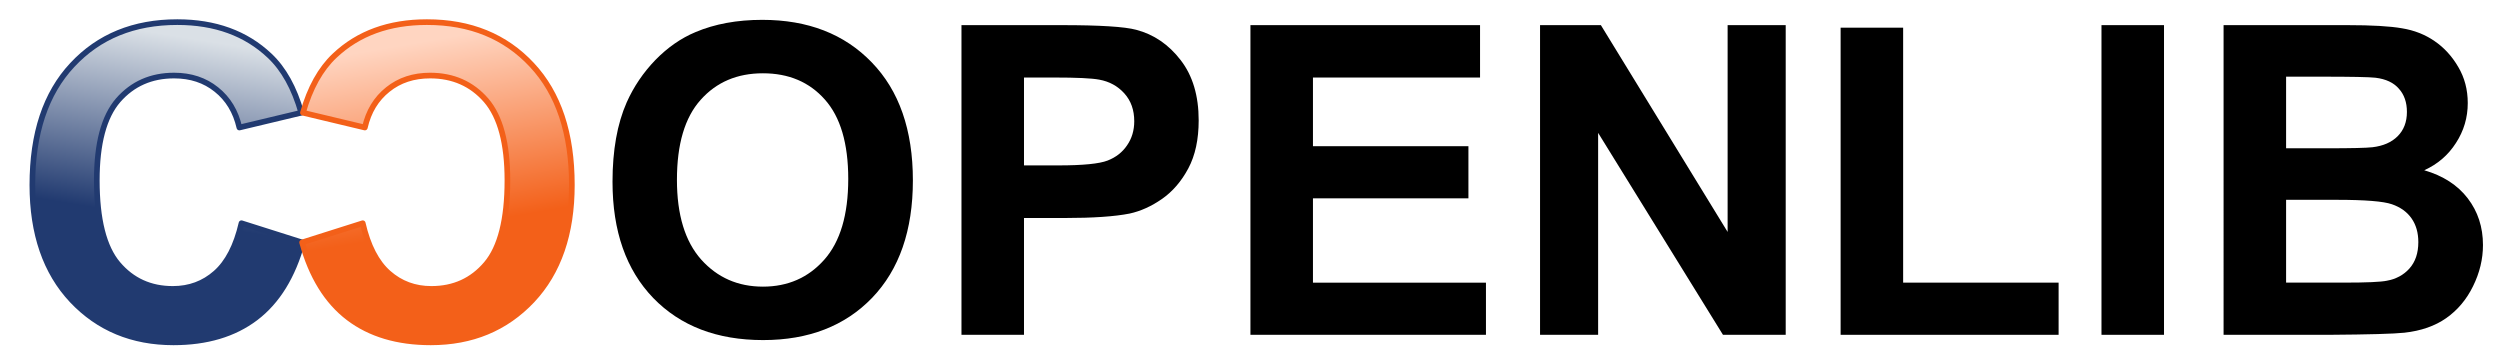 <?xml version="1.0" encoding="UTF-8" standalone="no"?>
<!-- Created with Inkscape (http://www.inkscape.org/) -->

<svg
   xmlns:dc="http://purl.org/dc/elements/1.1/"
   xmlns:cc="http://creativecommons.org/ns#"
   xmlns:rdf="http://www.w3.org/1999/02/22-rdf-syntax-ns#"
   xmlns:svg="http://www.w3.org/2000/svg"
   xmlns="http://www.w3.org/2000/svg"
   xmlns:xlink="http://www.w3.org/1999/xlink"
   xmlns:sodipodi="http://sodipodi.sourceforge.net/DTD/sodipodi-0.dtd"
   xmlns:inkscape="http://www.inkscape.org/namespaces/inkscape"
   width="293.57mm"
   height="42.269mm"
   viewBox="0 0 293.57 42.269"
   version="1.1"
   id="svg8"
   inkscape:version="0.92.2 (5c3e80d, 2017-08-06)"
   sodipodi:docname="ccopenliblogo.svg"
   inkscape:export-filename="E:\local\ccopenlib\assets\ccopenliblogo200x29.png"
   inkscape:export-xdpi="17.426519"
   inkscape:export-ydpi="17.426519">
  <defs
     id="defs2">
    <linearGradient
       inkscape:collect="always"
       id="linearGradient5196">
      <stop
         style="stop-color:#f36019;stop-opacity:1;"
         offset="0"
         id="stop5192" />
      <stop
         id="stop5206"
         offset="0.418"
         style="stop-color:#f36019;stop-opacity:1" />
      <stop
         style="stop-color:#ffd5c1;stop-opacity:1"
         offset="1"
         id="stop5194" />
    </linearGradient>
    <linearGradient
       id="linearGradient5176"
       inkscape:collect="always">
      <stop
         id="stop5180"
         offset="0"
         style="stop-color:#213a70;stop-opacity:1;" />
      <stop
         style="stop-color:#213a70;stop-opacity:1"
         offset="0.439"
         id="stop5200" />
      <stop
         id="stop5182"
         offset="1"
         style="stop-color:#dae0e6;stop-opacity:1" />
    </linearGradient>
    <linearGradient
       inkscape:collect="always"
       xlink:href="#linearGradient5176"
       id="linearGradient5204"
       x1="144.249"
       y1="207.191"
       x2="150.397"
       y2="169.506"
       gradientUnits="userSpaceOnUse"
       gradientTransform="translate(-142.465,0.267)" />
    <linearGradient
       inkscape:collect="always"
       xlink:href="#linearGradient5196"
       id="linearGradient5208"
       gradientUnits="userSpaceOnUse"
       x1="208.871"
       y1="207.197"
       x2="202.457"
       y2="169.913"
       gradientTransform="translate(-142.465,0.267)" />
  </defs>
  <sodipodi:namedview
     id="base"
     pagecolor="#ffffff"
     bordercolor="#666666"
     borderopacity="1.0"
     inkscape:pageopacity="0.0"
     inkscape:pageshadow="2"
     inkscape:zoom="1.4"
     inkscape:cx="165.23417"
     inkscape:cy="-53.084771"
     inkscape:document-units="mm"
     inkscape:current-layer="layer1"
     showgrid="true"
     fit-margin-top="2"
     fit-margin-left="2"
     fit-margin-right="2"
     fit-margin-bottom="2"
     inkscape:pagecheckerboard="false"
     showborder="true"
     inkscape:window-width="3440"
     inkscape:window-height="1377"
     inkscape:window-x="-8"
     inkscape:window-y="-8"
     inkscape:window-maximized="1" />
  <g
     inkscape:label="Layer 1"
     inkscape:groupmode="layer"
     id="layer1"
     transform="translate(-1.391,-164.675)">
    <g
       aria-label="OPENCCLIB"
       style="font-style:normal;font-variant:normal;font-weight:bold;font-stretch:normal;font-size:50.8px;line-height:1.25;font-family:Arial;-inkscape-font-specification:'Arial Bold';letter-spacing:0px;word-spacing:0px;fill:#000000;fill-opacity:1;stroke:none;stroke-width:0.265"
       id="text3709"
       transform="translate(3.074,-2.673)">
      <path
         d="m 70.243,188.705 q 0,-5.556 1.662,-9.327 1.24,-2.778 3.373,-4.986 2.158,-2.208 4.713,-3.274 3.398,-1.439 7.838,-1.439 8.037,0 12.849,4.986 4.837,4.986 4.837,13.866 0,8.806 -4.787,13.791 -4.787,4.961 -12.799,4.961 -8.111,0 -12.898,-4.936 -4.787,-4.961 -4.787,-13.643 z m 7.565,-0.248 q 0,6.176 2.853,9.376 2.853,3.175 7.243,3.175 4.39,0 7.193,-3.15 2.828,-3.175 2.828,-9.5 0,-6.251 -2.753,-9.327 -2.729,-3.076 -7.268,-3.076 -4.539,0 -7.317,3.125 -2.778,3.101 -2.778,9.376 z"
         style="font-style:normal;font-variant:normal;font-weight:bold;font-stretch:normal;font-size:50.8px;font-family:Arial;-inkscape-font-specification:'Arial Bold';stroke-width:0.265"
         id="path3711"
         inkscape:connector-curvature="0" />
      <path
         d="m 111.221,206.664 v -36.364 h 11.782 q 6.697,0 8.731,0.546 3.125,0.819 5.234,3.572 2.108,2.729 2.108,7.069 0,3.349 -1.215,5.631 -1.215,2.282 -3.101,3.597 -1.86,1.29 -3.795,1.712 -2.629,0.521 -7.615,0.521 h -4.787 v 13.717 z m 7.342,-30.212 v 10.319 h 4.018 q 4.341,0 5.804,-0.571 1.463,-0.571 2.282,-1.786 0.843,-1.215 0.843,-2.828 0,-1.984 -1.166,-3.274 -1.166,-1.29 -2.952,-1.612 -1.315,-0.248 -5.283,-0.248 z"
         style="font-style:normal;font-variant:normal;font-weight:bold;font-stretch:normal;font-size:50.8px;font-family:Arial;-inkscape-font-specification:'Arial Bold';stroke-width:0.265"
         id="path3713"
         inkscape:connector-curvature="0" />
      <path
         d="m 145.153,206.664 v -36.364 h 26.963 v 6.152 h -19.621 v 8.062 h 18.256 v 6.127 h -18.256 v 9.897 h 20.315 v 6.127 z"
         style="font-style:normal;font-variant:normal;font-weight:bold;font-stretch:normal;font-size:50.8px;font-family:Arial;-inkscape-font-specification:'Arial Bold';stroke-width:0.265"
         id="path3715"
         inkscape:connector-curvature="0" />
      <path
         d="m 179.161,206.664 v -36.364 h 7.144 l 14.883,24.284 v -24.284 h 6.821 v 36.364 h -7.367 L 185.982,182.95 v 23.713 z"
         style="font-style:normal;font-variant:normal;font-weight:bold;font-stretch:normal;font-size:50.8px;font-family:Arial;-inkscape-font-specification:'Arial Bold';stroke-width:0.265"
         id="path3717"
         inkscape:connector-curvature="0" />
      <path
         d="m 26.674,193.561 7.119,2.257 q -1.637,5.953 -5.457,8.855 -3.795,2.877 -9.649,2.877 -7.243,0 -11.906,-4.936 -4.663,-4.961 -4.663,-13.543 0,-9.079 4.688,-14.089 4.688,-5.035 12.328,-5.035 6.672,0 10.84,3.944 2.48,2.332 3.721,6.697 l -7.268,1.736 q -0.645,-2.828 -2.704,-4.465 -2.034,-1.637 -4.961,-1.637 -4.043,0 -6.573,2.902 -2.505,2.902 -2.505,9.401 0,6.896 2.48,9.823 2.48,2.927 6.449,2.927 2.927,0 5.035,-1.86 2.108,-1.86 3.026,-5.854 z"
         style="font-style:normal;font-variant:normal;font-weight:bold;font-stretch:normal;font-size:50.8px;font-family:Arial;-inkscape-font-specification:'Arial Bold';fill:url(#linearGradient5204);fill-opacity:1;stroke:#213a70;stroke-width:0.665;stroke-linecap:round;stroke-linejoin:round;stroke-miterlimit:4;stroke-dasharray:none;stroke-opacity:1"
         id="path3719"
         inkscape:connector-curvature="0" />
      <path
         d="m 40.912,193.561 -7.119,2.257 q 1.637,5.953 5.457,8.855 3.795,2.877 9.649,2.877 7.243,0 11.906,-4.936 4.663,-4.961 4.663,-13.543 0,-9.079 -4.688,-14.089 -4.688,-5.035 -12.328,-5.035 -6.672,0 -10.84,3.944 -2.48,2.332 -3.721,6.697 l 7.268,1.736 q 0.645,-2.828 2.704,-4.465 2.034,-1.637 4.961,-1.637 4.043,0 6.573,2.902 2.505,2.902 2.505,9.401 0,6.896 -2.48,9.823 -2.48,2.927 -6.449,2.927 -2.927,0 -5.035,-1.86 -2.108,-1.86 -3.026,-5.854 z"
         style="font-style:normal;font-variant:normal;font-weight:bold;font-stretch:normal;font-size:50.8px;font-family:Arial;-inkscape-font-specification:'Arial Bold';fill:url(#linearGradient5208);fill-opacity:1;stroke:#f36019;stroke-width:0.665;stroke-linecap:round;stroke-linejoin:round;stroke-miterlimit:4;stroke-dasharray:none;stroke-opacity:1"
         id="path3721"
         inkscape:connector-curvature="0" />
      <path
         d="m 214.457,206.664 v -36.066 h 7.342 v 29.939 h 18.256 v 6.127 z"
         style="font-style:normal;font-variant:normal;font-weight:bold;font-stretch:normal;font-size:50.8px;font-family:Arial;-inkscape-font-specification:'Arial Bold';fill:#000000;stroke-width:0.265"
         id="path3723"
         inkscape:connector-curvature="0" />
      <path
         d="m 245.09,206.664 v -36.364 h 7.342 v 36.364 z"
         style="font-style:normal;font-variant:normal;font-weight:bold;font-stretch:normal;font-size:50.8px;font-family:Arial;-inkscape-font-specification:'Arial Bold';fill:#000000;stroke-width:0.265"
         id="path3725"
         inkscape:connector-curvature="0" />
      <path
         d="m 259.427,170.3 h 14.536 q 4.316,0 6.424,0.372 2.133,0.347 3.795,1.488 1.687,1.141 2.803,3.051 1.116,1.885 1.116,4.242 0,2.555 -1.389,4.688 -1.364,2.133 -3.721,3.2 3.324,0.967 5.11,3.299 1.786,2.332 1.786,5.482 0,2.48 -1.166,4.837 -1.141,2.332 -3.15,3.746 -1.984,1.389 -4.911,1.712 -1.836,0.198 -8.855,0.248 h -12.378 z m 7.342,6.052 v 8.409 h 4.812 q 4.291,0 5.333,-0.124 1.885,-0.223 2.952,-1.29 1.091,-1.091 1.091,-2.853 0,-1.687 -0.943,-2.729 -0.918,-1.067 -2.753,-1.29 -1.091,-0.124 -6.276,-0.124 z m 0,14.461 v 9.723 h 6.796 q 3.969,0 5.035,-0.223 1.637,-0.298 2.654,-1.439 1.042,-1.166 1.042,-3.101 0,-1.637 -0.794,-2.778 -0.794,-1.141 -2.307,-1.662 -1.488,-0.521 -6.499,-0.521 z"
         style="font-style:normal;font-variant:normal;font-weight:bold;font-stretch:normal;font-size:50.8px;font-family:Arial;-inkscape-font-specification:'Arial Bold';fill:#000000;stroke-width:0.265"
         id="path3727"
         inkscape:connector-curvature="0" />
    </g>
  </g>
</svg>
